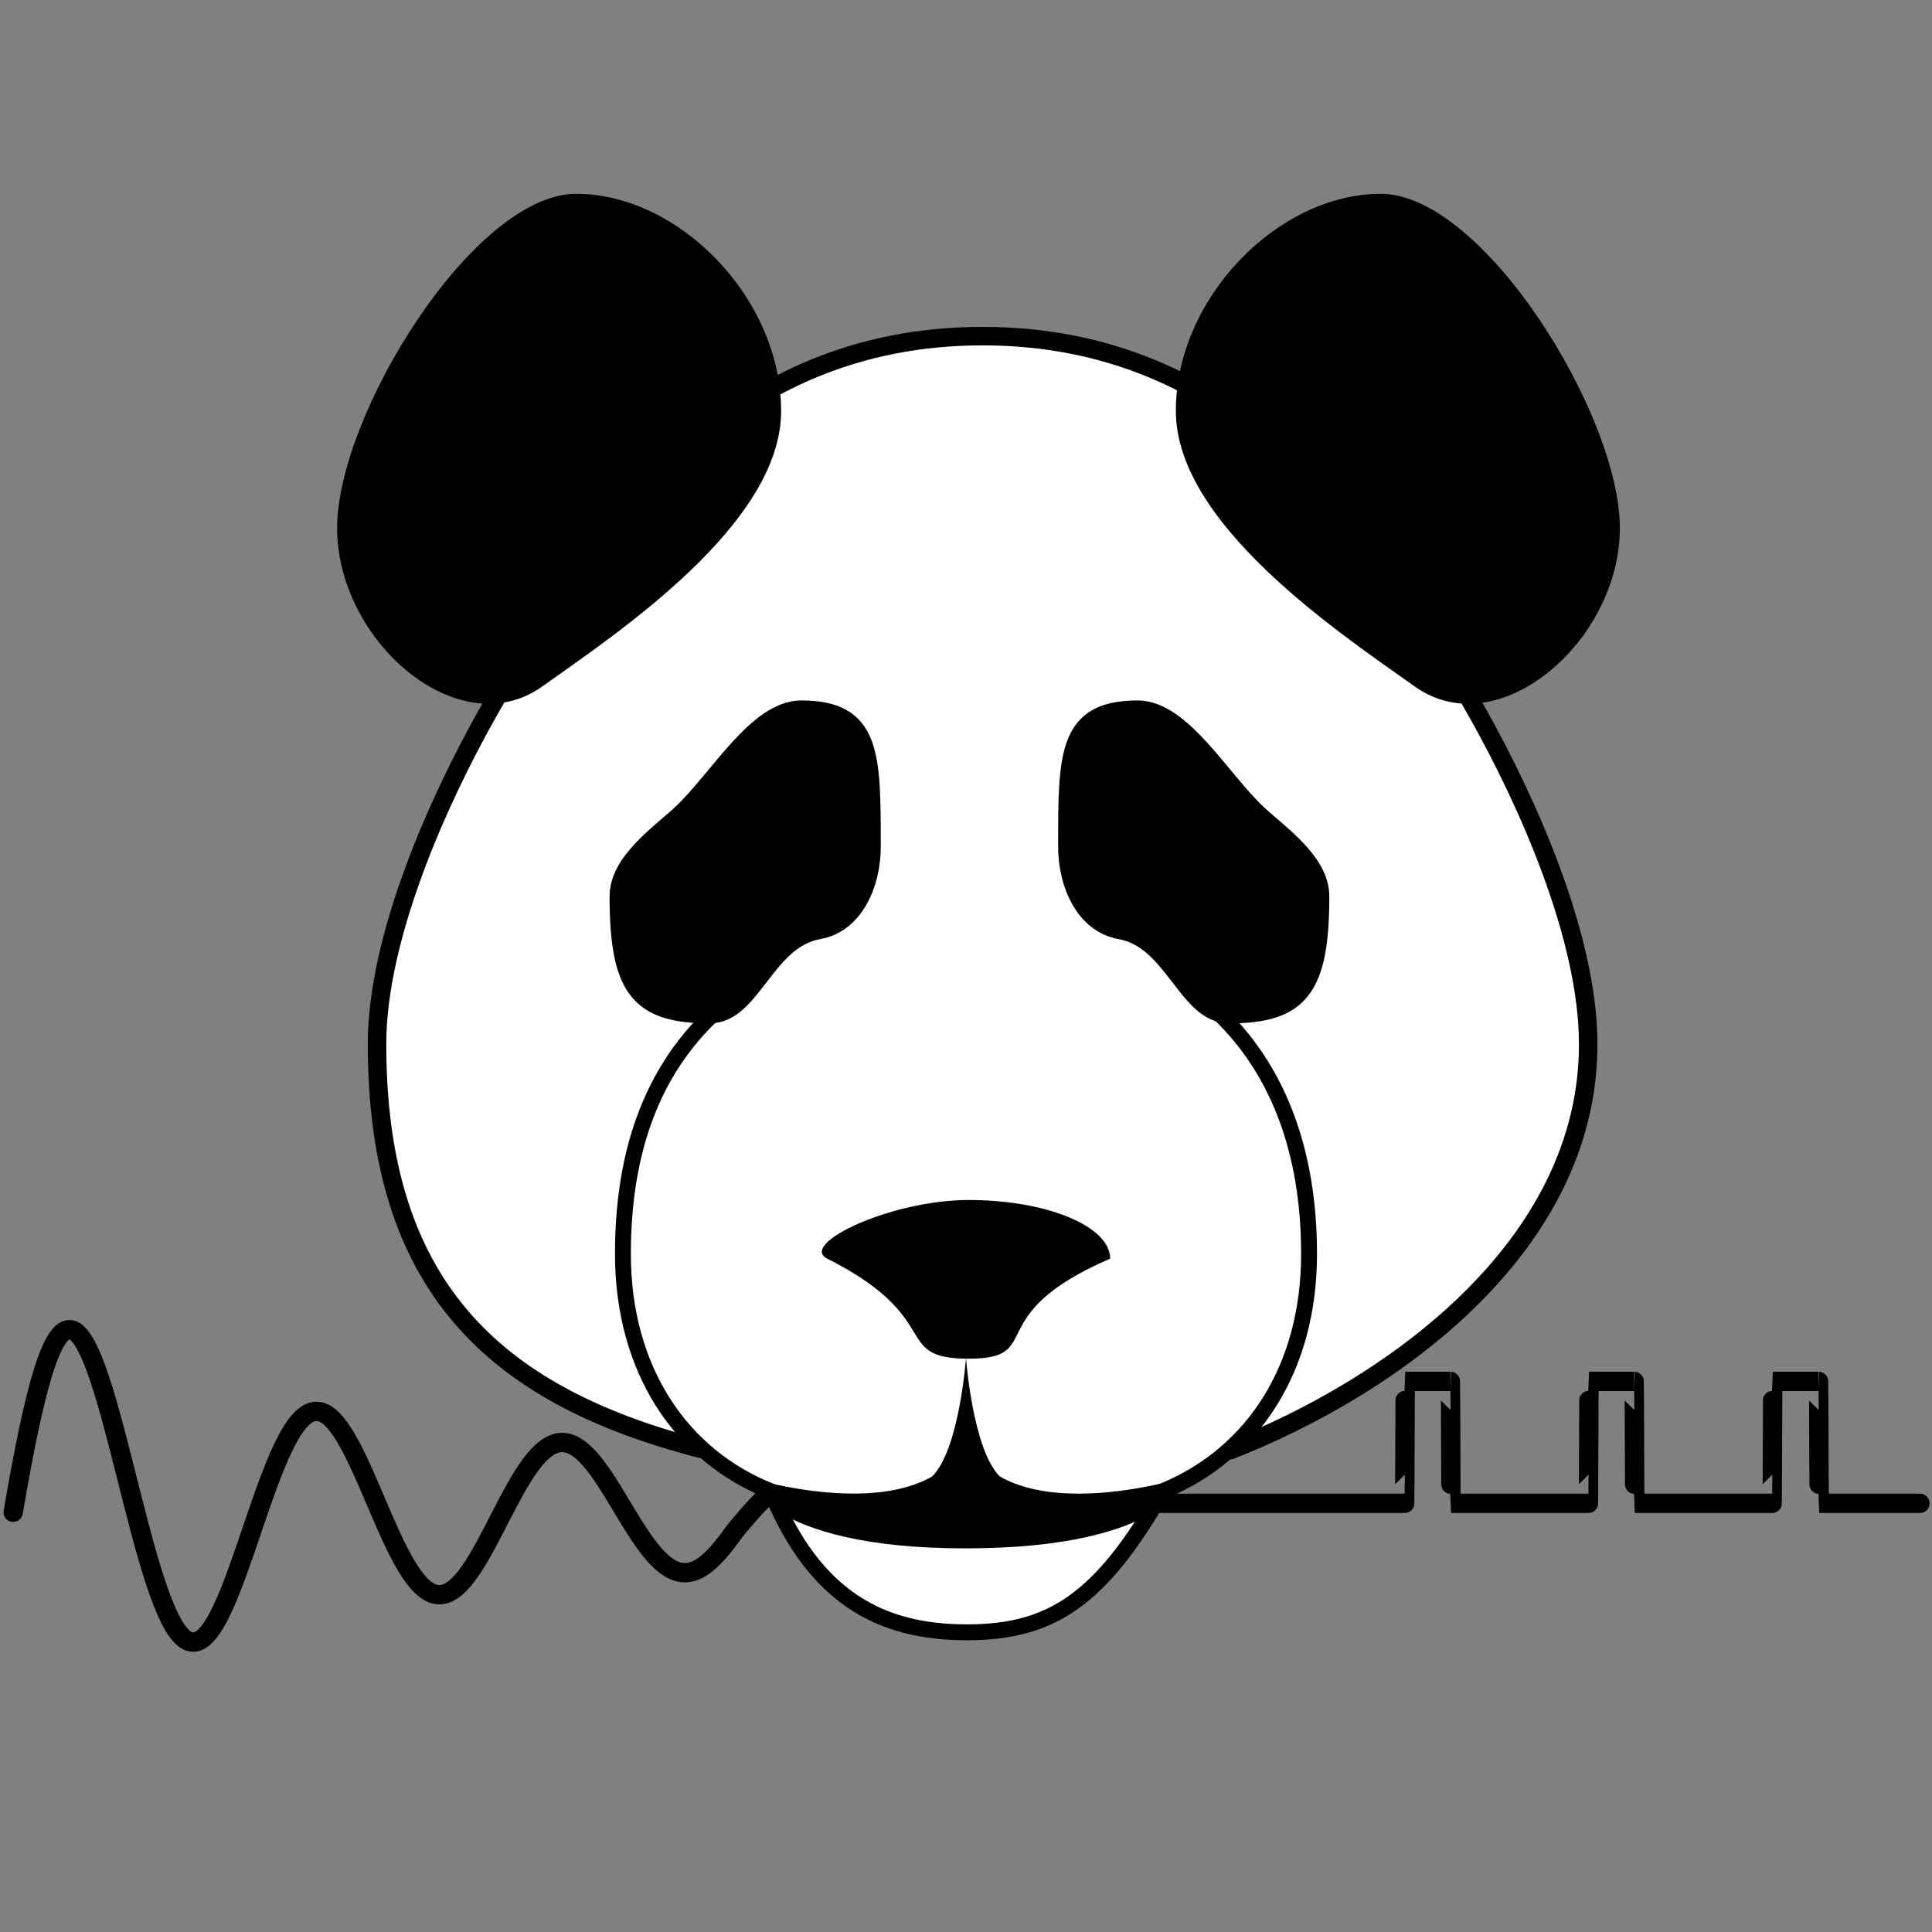 <?xml version="1.0" encoding="UTF-8" standalone="no"?>
<!-- Created with Inkscape (http://www.inkscape.org/) -->

<svg
   xmlns:dc="http://purl.org/dc/elements/1.1/"
   xmlns:cc="http://creativecommons.org/ns#"
   xmlns:rdf="http://www.w3.org/1999/02/22-rdf-syntax-ns#"
   xmlns:svg="http://www.w3.org/2000/svg"
   xmlns="http://www.w3.org/2000/svg"
   xmlns:sodipodi="http://sodipodi.sourceforge.net/DTD/sodipodi-0.dtd"
   xmlns:inkscape="http://www.inkscape.org/namespaces/inkscape"
   sodipodi:docname="PandA-logo.svg"
   inkscape:version="0.47 r22583"
   version="1.1"
   id="svg2"
   height="100"
   width="100"
   inkscape:export-filename="/home/tmc43/test/PandA/PandA-logo.png"
   inkscape:export-xdpi="90"
   inkscape:export-ydpi="90">
  <rect width="100%" height="100%" fill="#808080" stroke="none"/>
  <sodipodi:namedview
     id="base"
     pagecolor="#ffffff"
     bordercolor="#666666"
     borderopacity="1.0"
     inkscape:pageopacity="0.0"
     inkscape:pageshadow="2"
     inkscape:zoom="7.9999999"
     inkscape:cx="15.034606"
     inkscape:cy="53.464851"
     inkscape:document-units="px"
     inkscape:current-layer="layer1"
     showgrid="false"
     inkscape:window-width="1920"
     inkscape:window-height="1147"
     inkscape:window-x="0"
     inkscape:window-y="0"
     inkscape:window-maximized="1" />
  <defs
     id="defs4">
    <marker
       style="overflow:visible"
       id="StopS"
       refX="0.0"
       refY="0.0"
       orient="auto"
       inkscape:stockid="StopS">
      <path
         transform="scale(0.2)"
         style="fill:none;fill-opacity:0.75;fill-rule:evenodd;stroke:#000000;stroke-width:1.0pt"
         d="M 0.0,5.65 L 0.0,-5.65"
         id="path9703" />
    </marker>
    <marker
       style="overflow:visible"
       id="Arrow1Sstart"
       refX="0.0"
       refY="0.0"
       orient="auto"
       inkscape:stockid="Arrow1Sstart">
      <path
         transform="scale(0.2) translate(6,0)"
         style="fill-rule:evenodd;stroke:#000000;stroke-width:1.0pt;marker-start:none"
         d="M 0.0,0.0 L 5.0,-5.0 L -12.5,0.0 L 5.0,5.0 L 0.0,0.0 z "
         id="path9539" />
    </marker>
    <inkscape:path-effect
       fuse_tolerance="0"
       vertical_pattern="false"
       prop_units="false"
       tang_offset="0"
       normal_offset="0"
       spacing="0"
       scale_y_rel="false"
       prop_scale="1"
       copytype="single_stretched"
       pattern="M 0,0 0,10 10,5 z"
       is_visible="true"
       id="path-effect9158"
       effect="skeletal" />
    <inkscape:path-effect
       fuse_tolerance="0"
       vertical_pattern="false"
       prop_units="false"
       tang_offset="0"
       normal_offset="0"
       spacing="0"
       scale_y_rel="false"
       prop_scale="1"
       copytype="single_stretched"
       pattern="M 0,0 0,10 10,5 z"
       is_visible="true"
       id="path-effect9154"
       effect="skeletal" />
    <inkscape:path-effect
       fuse_tolerance="0"
       vertical_pattern="false"
       prop_units="false"
       tang_offset="0"
       normal_offset="0"
       spacing="0"
       scale_y_rel="false"
       prop_scale="1"
       copytype="single_stretched"
       pattern="M 0,0 0,10 10,5 z"
       is_visible="true"
       id="path-effect9110"
       effect="skeletal" />
    <inkscape:path-effect
       fuse_tolerance="0"
       vertical_pattern="false"
       prop_units="false"
       tang_offset="0"
       normal_offset="0"
       spacing="0"
       scale_y_rel="false"
       prop_scale="1"
       copytype="single_stretched"
       pattern="M 0,0 0,10 10,5 z"
       is_visible="true"
       id="path-effect7168"
       effect="skeletal" />
    <inkscape:path-effect
       effect="spiro"
       id="path-effect3790"
       is_visible="true" />
    <inkscape:path-effect
       effect="skeletal"
       id="path-effect3744"
       is_visible="true"
       pattern="M 0,0 0,10 10,5 z"
       copytype="repeated"
       prop_scale="1"
       scale_y_rel="false"
       spacing="0"
       normal_offset="0"
       tang_offset="0"
       prop_units="false"
       vertical_pattern="false"
       fuse_tolerance="0" />
    <inkscape:path-effect
       effect="skeletal"
       id="path-effect3670"
       is_visible="true"
       pattern="M 0,0 0,10 10,5 z"
       copytype="single_stretched"
       prop_scale="1"
       scale_y_rel="false"
       spacing="0"
       normal_offset="0"
       tang_offset="0"
       prop_units="false"
       vertical_pattern="false"
       fuse_tolerance="0" />
    <inkscape:perspective
       sodipodi:type="inkscape:persp3d"
       inkscape:vp_x="0 : 526.18109 : 1"
       inkscape:vp_y="0 : 1000 : 0"
       inkscape:vp_z="744.09448 : 526.18109 : 1"
       inkscape:persp3d-origin="372.04724 : 350.78739 : 1"
       id="perspective10" />
    <inkscape:perspective
       id="perspective3615"
       inkscape:persp3d-origin="0.5 : 0.33333333 : 1"
       inkscape:vp_z="1 : 0.5 : 1"
       inkscape:vp_y="0 : 1000 : 0"
       inkscape:vp_x="0 : 0.5 : 1"
       sodipodi:type="inkscape:persp3d" />
    <inkscape:perspective
       id="perspective3643"
       inkscape:persp3d-origin="0.5 : 0.33333333 : 1"
       inkscape:vp_z="1 : 0.5 : 1"
       inkscape:vp_y="0 : 1000 : 0"
       inkscape:vp_x="0 : 0.5 : 1"
       sodipodi:type="inkscape:persp3d" />
    <inkscape:perspective
       id="perspective3680"
       inkscape:persp3d-origin="0.5 : 0.33333333 : 1"
       inkscape:vp_z="1 : 0.5 : 1"
       inkscape:vp_y="0 : 1000 : 0"
       inkscape:vp_x="0 : 0.5 : 1"
       sodipodi:type="inkscape:persp3d" />
    <inkscape:perspective
       id="perspective3680-5"
       inkscape:persp3d-origin="0.5 : 0.33333333 : 1"
       inkscape:vp_z="1 : 0.5 : 1"
       inkscape:vp_y="0 : 1000 : 0"
       inkscape:vp_x="0 : 0.5 : 1"
       sodipodi:type="inkscape:persp3d" />
    <inkscape:perspective
       id="perspective3680-6"
       inkscape:persp3d-origin="0.5 : 0.33333333 : 1"
       inkscape:vp_z="1 : 0.5 : 1"
       inkscape:vp_y="0 : 1000 : 0"
       inkscape:vp_x="0 : 0.5 : 1"
       sodipodi:type="inkscape:persp3d" />
    <inkscape:perspective
       id="perspective3680-7"
       inkscape:persp3d-origin="0.5 : 0.33333333 : 1"
       inkscape:vp_z="1 : 0.5 : 1"
       inkscape:vp_y="0 : 1000 : 0"
       inkscape:vp_x="0 : 0.5 : 1"
       sodipodi:type="inkscape:persp3d" />
    <inkscape:perspective
       sodipodi:type="inkscape:persp3d"
       inkscape:vp_x="0 : 0.5 : 1"
       inkscape:vp_y="0 : 1000 : 0"
       inkscape:vp_z="1 : 0.5 : 1"
       inkscape:persp3d-origin="0.5 : 0.33333333 : 1"
       id="perspective6272" />
    <inkscape:perspective
       sodipodi:type="inkscape:persp3d"
       inkscape:vp_x="0 : 0.5 : 1"
       inkscape:vp_y="0 : 1000 : 0"
       inkscape:vp_z="1 : 0.5 : 1"
       inkscape:persp3d-origin="0.5 : 0.33333333 : 1"
       id="perspective6368" />
    <inkscape:perspective
       sodipodi:type="inkscape:persp3d"
       inkscape:vp_x="0 : 0.5 : 1"
       inkscape:vp_y="0 : 1000 : 0"
       inkscape:vp_z="1 : 0.5 : 1"
       inkscape:persp3d-origin="0.5 : 0.33333333 : 1"
       id="perspective9120" />
    <inkscape:perspective
       sodipodi:type="inkscape:persp3d"
       inkscape:vp_x="0 : 0.5 : 1"
       inkscape:vp_y="0 : 1000 : 0"
       inkscape:vp_z="1 : 0.5 : 1"
       inkscape:persp3d-origin="0.5 : 0.33333333 : 1"
       id="perspective9120-1" />
    <inkscape:perspective
       sodipodi:type="inkscape:persp3d"
       inkscape:vp_x="0 : 0.5 : 1"
       inkscape:vp_y="0 : 1000 : 0"
       inkscape:vp_z="1 : 0.5 : 1"
       inkscape:persp3d-origin="0.5 : 0.33333333 : 1"
       id="perspective9120-19" />
    <inkscape:perspective
       sodipodi:type="inkscape:persp3d"
       inkscape:vp_x="0 : 0.5 : 1"
       inkscape:vp_y="0 : 1000 : 0"
       inkscape:vp_z="1 : 0.5 : 1"
       inkscape:persp3d-origin="0.5 : 0.33333333 : 1"
       id="perspective10740" />
  </defs>
  <g
     inkscape:label="Layer 1"
     inkscape:groupmode="layer"
     id="layer1"
     transform="translate(0,-952.362)">
    <path
       sodipodi:nodetypes="csscsss"
       d="m 36.286,1027.355 c -10.894,-2.804 -16.771,-8.582 -16.771,-20.945 0,-5.551 3.147,-12.553 5.704,-17.104 5.593,-9.954 12.666,-19.546 25.641,-19.546 12.975,0 20.048,9.591 25.641,19.546 2.557,4.552 5.704,11.554 5.704,17.104 0,10.618 -10.367,17.817 -18.512,21.007"
       style="fill:#ffffff;stroke:#000000;stroke-width:0.957;stroke-linecap:round;stroke-linejoin:round;stroke-miterlimit:4;stroke-opacity:1;fill-opacity:1;"
       id="path2816-0" />
    <path
       id="path3659"
       style="fill:#ffffff;stroke:#000000;stroke-width:0.822;stroke-opacity:1;fill-opacity:1"
       d="m 62.343,1004.141 c 3.858,3.205 5.414,7.913 5.414,13.12 0,5.971 -2.943,10.389 -7.568,12.284 -3.209,5.587 -5.728,7.305 -10.147,7.305 -4.419,0 -7.865,-1.756 -10.137,-7.296 -4.664,-1.849 -7.663,-6.311 -7.663,-12.294 0,-5.293 1.512,-9.912 5.48,-13.12"
       sodipodi:nodetypes="cscscsc" />
    <path
       style="fill:#000000;fill-opacity:1;stroke:none"
       d="m 57.462,1017.51 c -6.786,2.926 -3.278,5.178 -7.321,5.178 -4.044,0 -1.161,-2.073 -7.321,-5.178 -1.497,-0.755 3.278,-3.036 7.321,-3.036 4.044,0 7.321,1.359 7.321,3.036 z"
       id="path3601"
       sodipodi:nodetypes="csssc" />
    <path
       style="fill:#000000;fill-opacity:1;stroke:none"
       d="m 40.431,973.632 c 0,5.858 -8.463,11.49 -12.374,14.268 -4.321,3.069 -10.607,-2.35 -10.607,-8.207 0,-5.858 7.074,-17.299 12.374,-17.299 5.3,0 10.607,5.38 10.607,11.238 z"
       id="path3632"
       sodipodi:nodetypes="csssc" />
    <path
       style="fill:#000000;fill-opacity:1;stroke:none"
       d="m 60.862,973.632 c 0,5.858 8.463,11.49 12.374,14.268 4.321,3.069 10.607,-2.35 10.607,-8.207 0,-5.858 -7.074,-17.299 -12.374,-17.299 -5.3,0 -10.607,5.38 -10.607,11.238 z"
       id="path3632-9"
       sodipodi:nodetypes="csssc" />
    <path
       sodipodi:nodetypes="cscccccc"
       id="path7166"
       d="m 61.495,1028.781 c 0,0 -0.944,3.714 -11.495,3.724 -10.421,0.01 -11.495,-3.724 -11.495,-3.724 0,0 6.284,2 9.747,0 1.414,-1.414 1.748,-6.143 1.748,-6.143 0,0 0.335,4.73 1.748,6.143 3.463,2 9.726,0.01 9.726,0.01 l 0.022,-0.01 z"
       style="color:#000000;fill:#000000;fill-opacity:1;fill-rule:evenodd;stroke:none;stroke-width:1.127;marker:none;visibility:visible;display:inline;overflow:visible;enable-background:accumulate" />
    <path
       id="path2890"
       title="sin(x)*3*pi/x"
       d="m 0.682,1030.635 c 0.259,-1.503 0.517,-2.911 0.776,-4.144 0.259,-1.233 0.517,-2.289 0.776,-3.119 0.259,-0.83 0.517,-1.432 0.776,-1.79 0.259,-0.358 0.517,-0.471 0.776,-0.356 0.259,0.115 0.517,0.46 0.776,0.989 0.259,0.529 0.517,1.242 0.776,2.076 0.259,0.833 0.517,1.787 0.776,2.785 0.259,0.999 0.517,2.042 0.776,3.055 0.259,1.014 0.517,1.997 0.776,2.885 0.259,0.888 0.517,1.681 0.776,2.331 0.259,0.65 0.517,1.157 0.776,1.497 0.259,0.34 0.517,0.511 0.776,0.516 0.259,0 0.517,-0.16 0.776,-0.469 0.259,-0.309 0.517,-0.763 0.776,-1.322 0.259,-0.559 0.517,-1.221 0.776,-1.936 0.259,-0.714 0.517,-1.48 0.776,-2.241 0.259,-0.761 0.517,-1.516 0.776,-2.213 0.259,-0.698 0.517,-1.337 0.776,-1.878 0.259,-0.541 0.517,-0.982 0.776,-1.298 0.259,-0.317 0.517,-0.508 0.776,-0.568 0.259,-0.06 0.517,0.011 0.776,0.202 0.259,0.191 0.517,0.501 0.776,0.903 0.259,0.402 0.517,0.895 0.776,1.441 0.259,0.545 0.517,1.143 0.776,1.748 0.259,0.605 0.517,1.217 0.776,1.792 0.259,0.576 0.517,1.115 0.776,1.581 0.259,0.467 0.517,0.86 0.776,1.156 0.259,0.296 0.517,0.495 0.776,0.586 0.259,0.092 0.517,0.076 0.776,-0.041 0.259,-0.117 0.517,-0.336 0.776,-0.635 0.259,-0.3 0.517,-0.681 0.776,-1.114 0.259,-0.432 0.517,-0.916 0.776,-1.414 0.259,-0.498 0.517,-1.01 0.776,-1.501 0.259,-0.49 0.517,-0.957 0.776,-1.37 0.259,-0.413 0.517,-0.77 0.776,-1.049 0.259,-0.279 0.517,-0.48 0.776,-0.591 0.259,-0.111 0.517,-0.132 0.776,-0.066 0.259,0.066 0.517,0.221 0.776,0.449 0.259,0.228 0.517,0.53 0.776,0.881 0.259,0.351 0.517,0.752 0.776,1.172 0.259,0.42 0.517,0.859 0.776,1.285 0.259,0.426 0.517,0.839 0.776,1.21 0.259,0.371 0.517,0.7 0.776,0.964 0.259,0.265 0.517,0.465 0.776,0.589 0.259,0.124 0.517,0.172 0.776,0.142 0.259,-0.03 0.517,-0.137 0.776,-0.311 0.259,-0.174 0.517,-0.416 0.776,-0.705 0.259,-0.289 0.517,-0.627 0.776,-0.986 0.259,-0.359 1.268,-1.536 1.704,-1.912"
       style="fill:none;stroke:#000000;stroke-width:1;stroke-linecap:round;stroke-linejoin:round;stroke-miterlimit:4;stroke-opacity:1;stroke-dasharray:none"
       sodipodi:nodetypes="cssssssssssssssssssssssssssssssssssssssssssssssssc" />
    <path
       id="path3679"
       title="x%2&gt;1.5"
       d="m 58.867,1030.175 c 2.381,0 11.457,0 13.837,0 0.011,0 0.023,-6.312 0.034,-6.312 0.778,0 1.557,0 2.335,0 0.011,0 0.023,6.312 0.034,6.312 2.369,0 4.739,0 7.108,0 0.011,0 0.023,-6.312 0.034,-6.312 0.778,0 1.557,0 2.335,0 0.011,0 0.023,6.312 0.034,6.312 2.369,0 4.739,0 7.108,0 0.011,0 0.023,-6.312 0.034,-6.312 0.79,0 1.58,0 2.369,0 0.011,0 0.023,6.312 0.034,6.312 1.737,0 3.475,0 5.212,0"
       style="fill:none;stroke:#000000;stroke-width:1;stroke-linecap:round;stroke-linejoin:round;stroke-miterlimit:4;stroke-opacity:1;stroke-dasharray:none"
       sodipodi:nodetypes="cccccccccccccc" />
    <path
       style="fill:#000000;fill-opacity:1;stroke:#000000;stroke-width:1;stroke-linecap:round;stroke-linejoin:round;stroke-miterlimit:4;stroke-opacity:1"
       d="m 45.089,996.17 c 0,1.923 -0.877,3.981 -2.716,4.307 -2.78,0.492 -3.465,4.354 -5.633,4.354 -3.624,0 -4.688,-1.288 -4.688,-6.071 0,-1.787 2.099,-3.199 3.239,-4.266 1.911,-1.789 3.911,-5.377 6.181,-5.377 3.624,0 3.616,2.27 3.616,7.054 z"
       id="path3596"
       sodipodi:nodetypes="csssssc" />
    <path
       style="fill:#000000;fill-opacity:1;stroke:#000000;stroke-width:1;stroke-linecap:round;stroke-linejoin:round;stroke-miterlimit:4;stroke-opacity:1"
       d="m 55.268,996.17 c 0,1.923 0.877,3.981 2.716,4.307 2.78,0.492 3.465,4.354 5.633,4.354 3.624,0 4.688,-1.288 4.688,-6.071 0,-1.787 -2.099,-3.199 -3.239,-4.266 -1.911,-1.789 -3.911,-5.377 -6.181,-5.377 -3.624,0 -3.616,2.27 -3.616,7.054 z"
       id="path3596-8"
       sodipodi:nodetypes="csssssc" />
  </g>
</svg>
